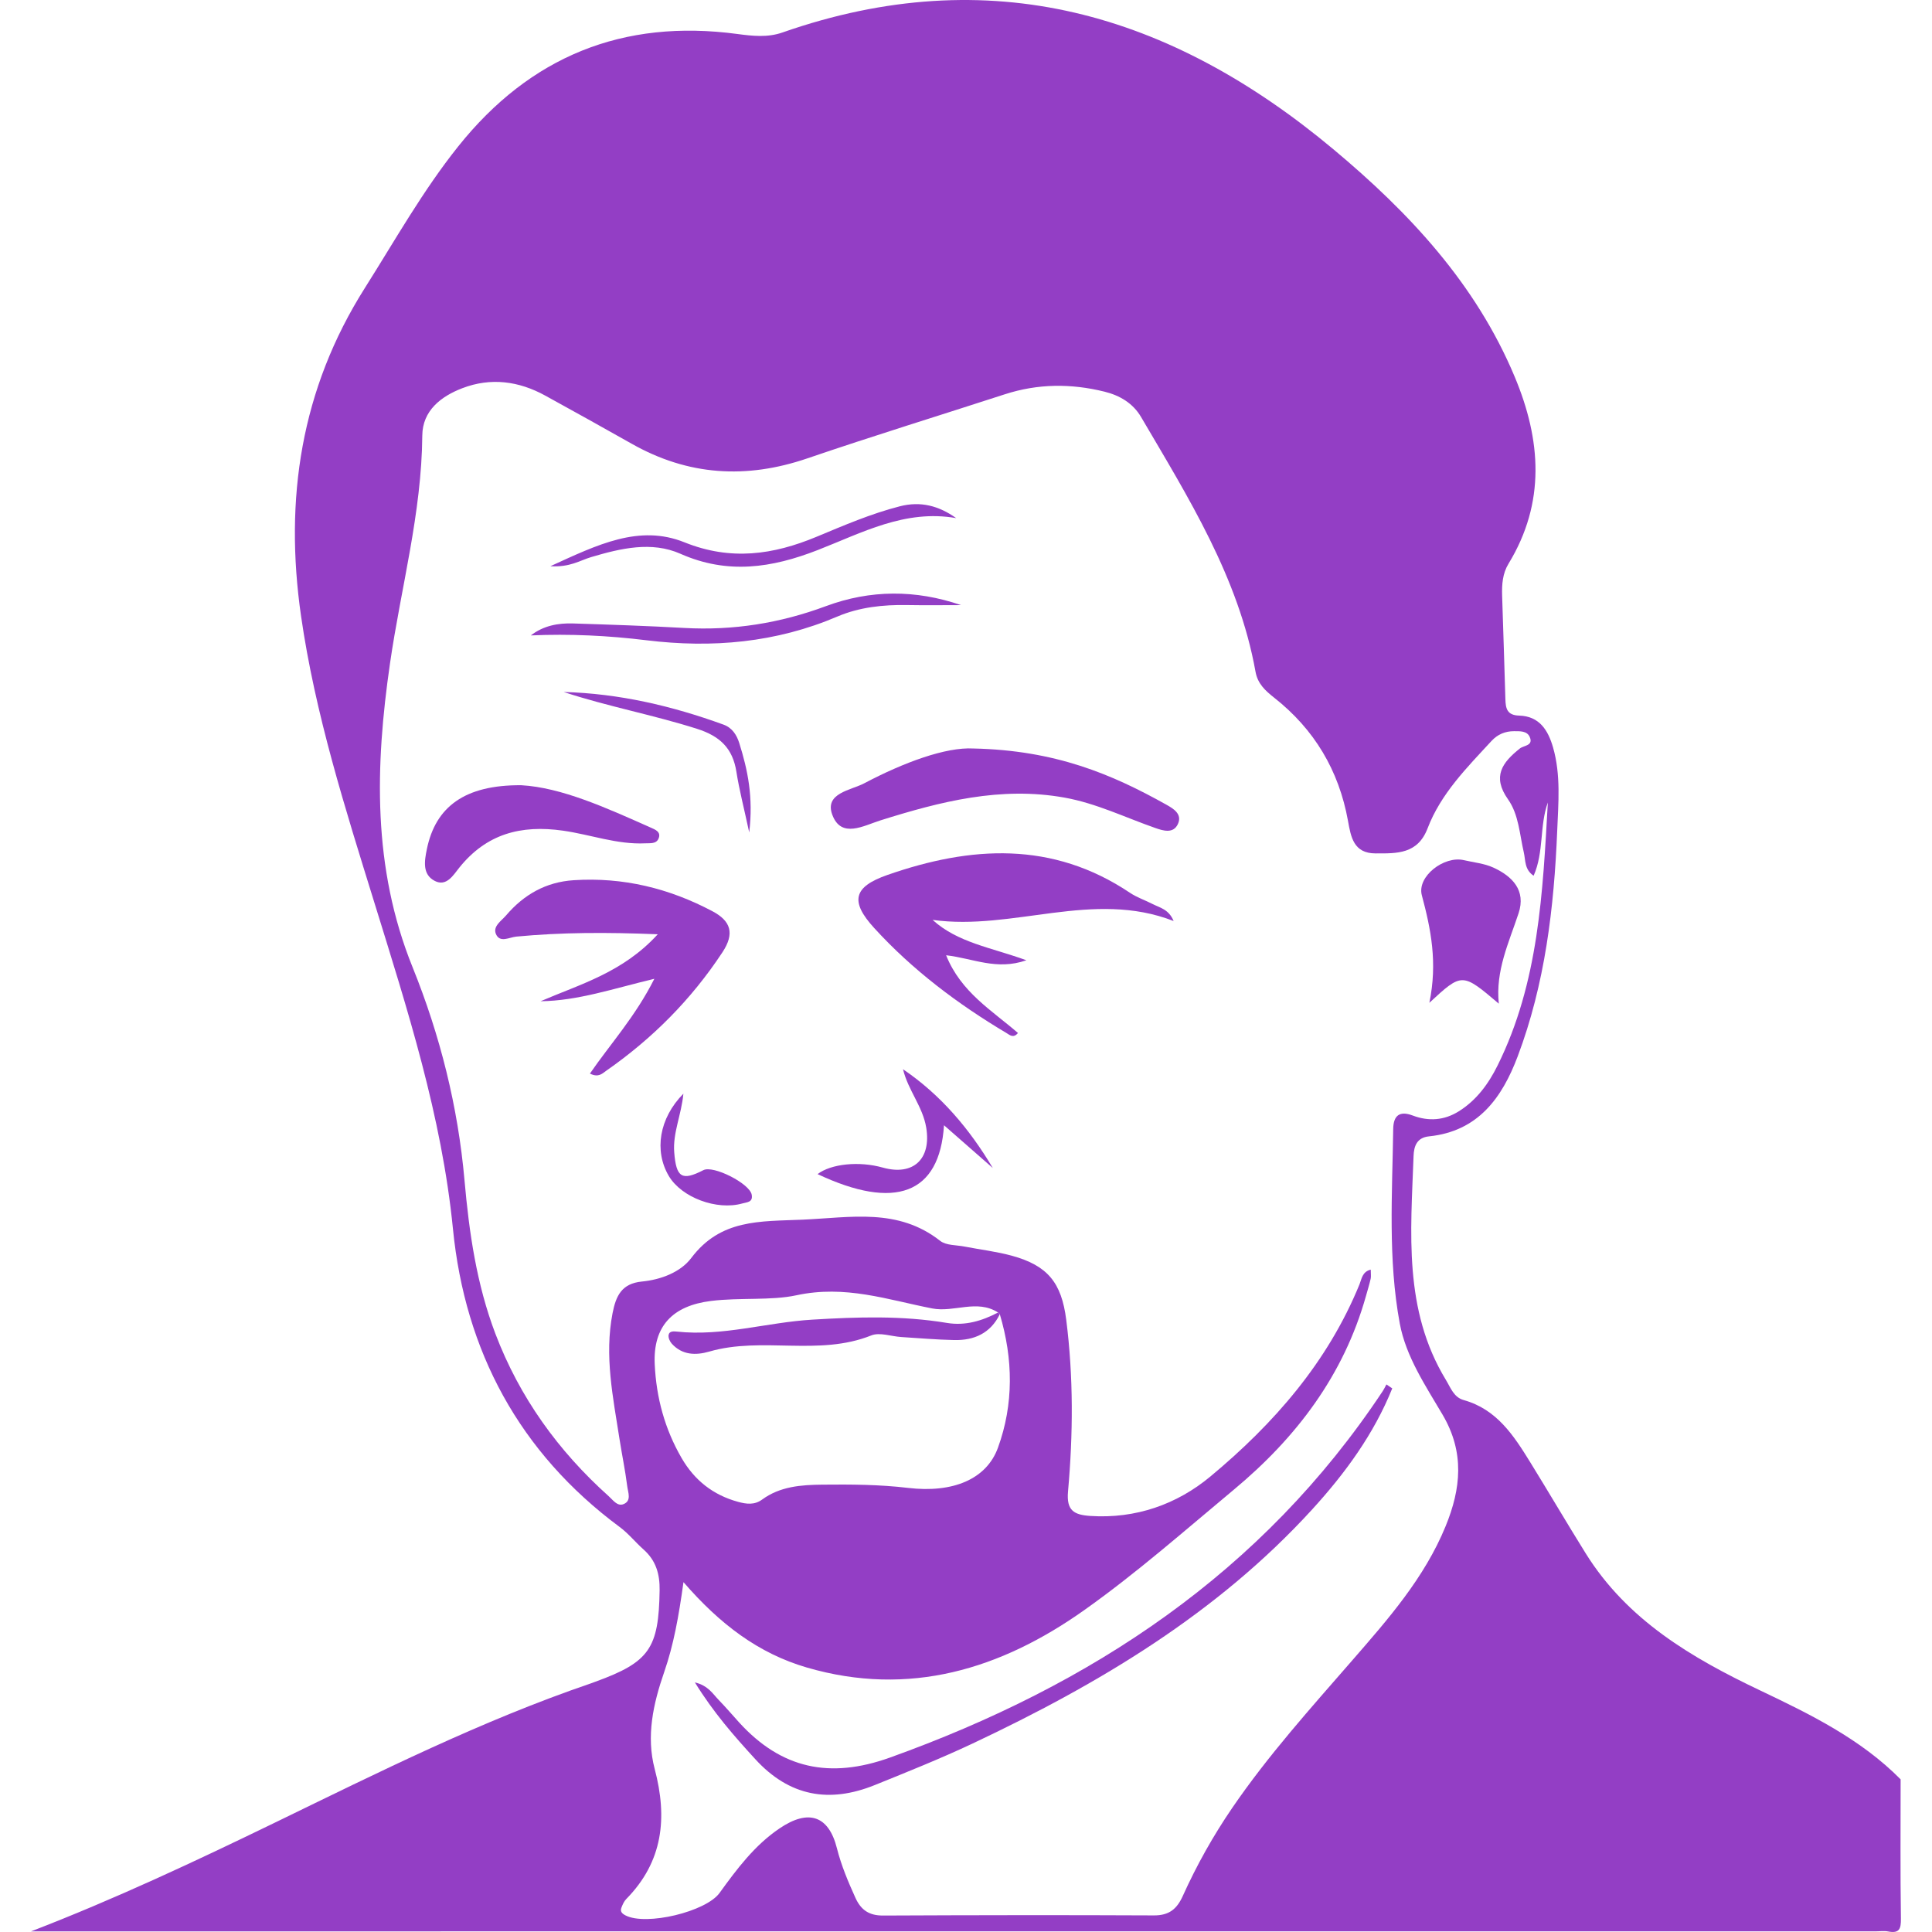 <?xml version="1.0" encoding="iso-8859-1"?>
<!-- Generator: Adobe Illustrator 19.1.0, SVG Export Plug-In . SVG Version: 6.00 Build 0)  -->
<svg xmlns="http://www.w3.org/2000/svg" xmlns:xlink="http://www.w3.org/1999/xlink" version="1.1" id="Capa_1" x="0px" y="0px" viewBox="0 0 144.869 144.869" style="enable-background:new 0 0 144.869 144.869;" xml:space="preserve" width="512px" height="512px">
<g id="decaprio">
	<path id="XMLID_148_" d="M2.329,144.821c6.259-2.411,12.321-5.257,18.351-8.185c7.739-3.758,15.44-7.615,23.608-10.403   c0.12-0.041,0.238-0.087,0.357-0.131c4.055-1.474,4.749-2.499,4.816-6.854c0.019-1.219-0.274-2.233-1.199-3.055   c-0.615-0.546-1.139-1.206-1.794-1.691c-7.529-5.578-11.597-13.198-12.504-22.355c-0.839-8.468-3.41-16.441-5.896-24.477   c-2.187-7.068-4.437-14.123-5.496-21.488c-1.261-8.766-0.013-16.999,4.787-24.588c2.266-3.582,4.339-7.285,6.996-10.611   c5.396-6.757,12.36-9.582,20.935-8.435c1.131,0.151,2.262,0.279,3.381-0.112C74.214-3.001,87.77,0.986,99.99,11.199   c5.688,4.753,10.673,10.085,13.588,17.052c1.982,4.737,2.331,9.431-0.462,14.016c-0.448,0.736-0.506,1.555-0.481,2.385   c0.079,2.592,0.175,5.183,0.245,7.775c0.019,0.707,0.13,1.205,1.03,1.231c1.515,0.044,2.171,1.083,2.548,2.401   c0.587,2.054,0.393,4.154,0.308,6.229c-0.236,5.77-0.909,11.482-2.967,16.932c-1.174,3.11-2.975,5.614-6.647,5.989   c-0.908,0.093-1.13,0.73-1.157,1.468c-0.207,5.741-0.772,11.535,2.422,16.791c0.362,0.595,0.592,1.308,1.34,1.516   c2.484,0.693,3.756,2.669,4.994,4.674c1.396,2.261,2.74,4.555,4.145,6.81c3.117,5.006,7.934,7.837,13.085,10.287   c3.77,1.794,7.535,3.637,10.535,6.667c0,3.478-0.029,6.957,0.022,10.434c0.012,0.784-0.116,1.134-0.958,0.973   c-0.305-0.059-0.631-0.009-0.947-0.009C94.532,144.821,48.431,144.821,2.329,144.821z M74.97,98.546l-0.133-0.131   c-1.587-1.015-3.296,0.017-4.938-0.303c-3.346-0.651-6.503-1.781-10.191-0.985c-1.89,0.408-4.238,0.156-6.39,0.423   c-2.895,0.359-4.357,1.897-4.224,4.749c0.117,2.505,0.754,4.854,2.016,7.032c0.967,1.669,2.36,2.768,4.223,3.28   c0.631,0.174,1.24,0.253,1.81-0.165c1.352-0.992,2.933-1.105,4.518-1.121c2.146-0.022,4.287-0.011,6.431,0.244   c3.357,0.399,5.877-0.646,6.738-3.01C76.022,105.284,75.971,101.899,74.97,98.546z M51.25,118.635   c-0.361,2.611-0.745,4.72-1.448,6.748c-0.822,2.371-1.36,4.804-0.71,7.263c0.968,3.661,0.629,6.943-2.131,9.749   c-0.171,0.174-0.279,0.425-0.368,0.659c-0.109,0.286,0.06,0.441,0.315,0.573c1.542,0.796,6.026-0.275,7.046-1.685   c1.301-1.798,2.628-3.575,4.5-4.842c2.175-1.473,3.684-0.96,4.301,1.487c0.327,1.298,0.842,2.514,1.392,3.727   c0.417,0.919,1.038,1.325,2.063,1.321c6.773-0.03,13.546-0.042,20.319-0.01c1.128,0.005,1.715-0.472,2.158-1.451   c1.043-2.31,2.279-4.516,3.713-6.614c2.687-3.931,5.865-7.458,8.98-11.039c2.702-3.106,5.43-6.201,7.018-10.08   c1.151-2.81,1.438-5.528-0.225-8.356c-1.274-2.167-2.752-4.359-3.213-6.845c-0.893-4.813-0.562-9.713-0.492-14.584   c0.015-1.026,0.491-1.378,1.46-1.011c1.206,0.457,2.374,0.365,3.459-0.315c1.326-0.831,2.221-2.05,2.907-3.434   c3.09-6.224,3.388-12.98,3.769-19.722c-0.635,1.754-0.279,3.712-1.066,5.492c-0.697-0.466-0.598-1.157-0.736-1.747   c-0.317-1.354-0.375-2.837-1.183-3.979c-1.216-1.718-0.426-2.769,0.888-3.816c0.293-0.233,1.03-0.203,0.739-0.863   c-0.204-0.462-0.733-0.432-1.176-0.433c-0.665-0.001-1.233,0.237-1.689,0.731c-1.846,2.002-3.799,3.95-4.792,6.548   c-0.745,1.95-2.306,1.888-3.908,1.885c-1.651-0.003-1.845-1.241-2.065-2.453c-0.684-3.772-2.524-6.855-5.536-9.226   c-0.661-0.52-1.235-1.045-1.395-1.941c-1.27-7.078-5.03-13.046-8.582-19.101c-0.605-1.031-1.585-1.615-2.737-1.901   c-2.512-0.622-5.005-0.608-7.484,0.197c-4.934,1.602-9.895,3.127-14.804,4.804c-4.585,1.567-8.949,1.297-13.176-1.1   c-2.147-1.217-4.307-2.411-6.468-3.602c-1.988-1.096-4.087-1.377-6.221-0.562c-1.612,0.616-2.991,1.691-3.007,3.549   c-0.047,5.81-1.595,11.389-2.42,17.077c-1.118,7.71-1.328,15.321,1.689,22.786c2.064,5.108,3.409,10.463,3.897,15.994   c0.346,3.915,0.906,7.79,2.315,11.496c1.816,4.773,4.71,8.789,8.497,12.183c0.319,0.286,0.646,0.776,1.104,0.597   c0.63-0.246,0.341-0.888,0.285-1.342c-0.149-1.191-0.397-2.37-0.582-3.557c-0.484-3.121-1.139-6.223-0.519-9.419   c0.256-1.316,0.69-2.228,2.202-2.376c1.42-0.138,2.892-0.694,3.7-1.765c2.208-2.928,5.143-2.736,8.344-2.874   c3.625-0.157,7.145-0.904,10.322,1.589c0.447,0.35,1.208,0.307,1.828,0.428c1.179,0.23,2.382,0.369,3.537,0.684   c2.701,0.737,3.733,2.032,4.085,4.8c0.546,4.29,0.518,8.591,0.135,12.881c-0.129,1.437,0.456,1.754,1.673,1.834   c3.408,0.223,6.493-0.871,8.999-2.955c4.756-3.954,8.798-8.564,11.184-14.411c0.158-0.388,0.203-0.952,0.844-1.103   c0,0.322,0.033,0.513-0.007,0.687c-0.099,0.431-0.231,0.855-0.35,1.281c-1.669,5.951-5.225,10.631-9.897,14.52   c-3.696,3.077-7.319,6.274-11.236,9.048c-6.24,4.42-13.106,6.538-20.794,4.3C56.869,123.978,53.979,121.786,51.25,118.635z" fill="#933EC5"/>
	<path id="XMLID_134_" d="M88.004,69.062c-6.042-2.359-12.028,0.753-18.075-0.085c1.9,1.719,4.362,2.057,7.033,3.028   c-2.246,0.78-3.989-0.144-6.019-0.376c1.12,2.788,3.446,4.138,5.387,5.829c-0.344,0.422-0.628,0.142-0.85,0.01   c-3.663-2.18-7.047-4.725-9.929-7.88c-1.843-2.018-1.551-3.094,1.001-3.984c6.25-2.179,12.369-2.554,18.179,1.343   c0.52,0.349,1.136,0.553,1.698,0.842C86.98,68.071,87.635,68.177,88.004,69.062z" fill="#933EC5"/>
	<path id="XMLID_132_" d="M49.322,70.056c-3.851-0.158-7.227-0.146-10.607,0.174c-0.524,0.05-1.224,0.491-1.523-0.181   c-0.263-0.589,0.404-0.996,0.76-1.413c1.331-1.557,2.978-2.5,5.069-2.635c3.7-0.239,7.152,0.605,10.403,2.329   c1.366,0.724,1.687,1.65,0.747,3.076c-2.333,3.54-5.252,6.472-8.715,8.884c-0.289,0.201-0.569,0.535-1.222,0.212   c1.54-2.24,3.397-4.259,4.832-7.109c-3.13,0.75-5.735,1.648-8.534,1.684C43.504,73.796,46.692,72.932,49.322,70.056z" fill="#933EC5"/>
	<path id="XMLID_131_" d="M72.988,56.125c6.171,0.133,10.392,1.934,14.457,4.206c0.533,0.298,1.226,0.705,0.879,1.457   c-0.343,0.745-1.106,0.503-1.686,0.301c-2.264-0.788-4.421-1.852-6.82-2.282c-4.786-0.858-9.292,0.294-13.783,1.703   c-1.283,0.403-2.956,1.392-3.627-0.416c-0.603-1.627,1.399-1.833,2.381-2.352C67.774,57.167,70.917,56.008,72.988,56.125z" fill="#933EC5"/>
	<path id="XMLID_130_" d="M104.397,104.106c-1.376,3.419-3.525,6.359-5.993,9.064c-7.13,7.814-16.019,13.109-25.469,17.563   c-2.402,1.132-4.874,2.121-7.338,3.117c-3.41,1.379-6.402,0.857-8.963-1.942c-1.58-1.727-3.116-3.468-4.53-5.756   c1.01,0.245,1.344,0.861,1.781,1.31c0.529,0.544,1.021,1.124,1.532,1.686c3.164,3.478,6.8,4.262,11.312,2.643   c15.127-5.431,27.939-13.882,36.956-27.482c0.104-0.157,0.183-0.332,0.274-0.499C104.105,103.908,104.251,104.007,104.397,104.106z   " fill="#933EC5"/>
	<path id="XMLID_129_" d="M112.387,75.259c-2.752-2.335-2.752-2.335-5.208-0.066c0.626-3.022,0.113-5.532-0.564-8.06   c-0.379-1.415,1.67-2.983,3.151-2.635c0.738,0.173,1.525,0.243,2.201,0.552c1.435,0.656,2.471,1.707,1.902,3.43   C113.142,70.679,112.127,72.794,112.387,75.259z" fill="#933EC5"/>
	<path id="XMLID_128_" d="M39.084,58.879c3.014,0.169,6.364,1.687,9.718,3.181c0.319,0.142,0.784,0.311,0.583,0.808   c-0.171,0.425-0.628,0.349-0.995,0.367c-2.118,0.104-4.111-0.655-6.174-0.949c-3.164-0.451-5.747,0.241-7.782,2.781   c-0.448,0.559-0.958,1.436-1.831,0.989c-0.951-0.487-0.776-1.504-0.596-2.382C32.659,60.496,34.848,58.849,39.084,58.879z" fill="#933EC5"/>
	<path id="XMLID_127_" d="M72.065,45.374c-1.349,0-2.698,0.02-4.046-0.005c-1.794-0.034-3.591,0.163-5.215,0.856   c-4.623,1.972-9.399,2.386-14.322,1.785c-2.875-0.352-5.758-0.493-8.678-0.364c0.943-0.73,2.034-0.933,3.169-0.897   c2.78,0.089,5.562,0.181,8.339,0.337c3.658,0.205,7.174-0.355,10.61-1.632C65.258,44.213,68.66,44.205,72.065,45.374z" fill="#933EC5"/>
	<path id="XMLID_92_" d="M67.711,80.175c2.835,1.926,4.978,4.464,6.734,7.408c-1.192-1.045-2.385-2.09-3.66-3.208   c-0.331,5.174-3.673,6.4-9.481,3.664c1.018-0.776,3.118-0.987,4.883-0.491c2.285,0.643,3.659-0.63,3.264-3.002   C69.188,82.97,68.094,81.757,67.711,80.175z" fill="#933EC5"/>
	<path id="XMLID_91_" d="M71.699,38.851c-3.832-0.678-7.077,1.108-10.397,2.4c-3.432,1.336-6.742,1.84-10.281,0.273   c-2.163-0.958-4.476-0.409-6.697,0.25c-0.83,0.247-1.588,0.776-3.055,0.683c3.53-1.612,6.654-3.159,10.059-1.79   c3.466,1.394,6.642,0.94,9.906-0.42c2.041-0.85,4.076-1.727,6.232-2.281C69.034,37.563,70.394,37.924,71.699,38.851z" fill="#933EC5"/>
	<path id="XMLID_90_" d="M51.243,82.009c-0.151,1.597-0.802,2.939-0.687,4.396c0.149,1.886,0.569,2.17,2.184,1.338   c0.745-0.384,3.472,0.999,3.626,1.839c0.106,0.577-0.352,0.559-0.698,0.657c-1.921,0.544-4.565-0.444-5.519-2.061   C49.039,86.298,49.419,83.853,51.243,82.009z" fill="#933EC5"/>
	<path id="XMLID_89_" d="M42.267,51.888c4.153,0.113,8.12,1.041,11.985,2.447c0.648,0.236,0.988,0.766,1.184,1.392   c0.625,1.996,1.062,4.017,0.744,6.693c-0.402-1.871-0.75-3.2-0.962-4.549c-0.277-1.765-1.233-2.674-2.955-3.222   C48.959,53.597,45.551,52.973,42.267,51.888z" fill="#933EC5"/>
	<path id="XMLID_88_" d="M74.97,98.546c-0.696,1.423-1.915,1.968-3.414,1.937c-1.326-0.028-2.65-0.144-3.975-0.227   c-0.756-0.048-1.618-0.373-2.25-0.12c-3.948,1.582-8.179,0.061-12.152,1.212c-1.006,0.291-2.026,0.27-2.809-0.597   c-0.148-0.164-0.271-0.453-0.235-0.654c0.053-0.293,0.375-0.276,0.624-0.249c3.424,0.372,6.744-0.691,10.136-0.895   c3.426-0.206,6.744-0.315,10.109,0.245c1.367,0.228,2.631-0.149,3.833-0.782L74.97,98.546z" fill="#933EC5"/>
</g>
<g>
</g>
<g>
</g>
<g>
</g>
<g>
</g>
<g>
</g>
<g>
</g>
<g>
</g>
<g>
</g>
<g>
</g>
<g>
</g>
<g>
</g>
<g>
</g>
<g>
</g>
<g>
</g>
<g>
</g>
</svg>
